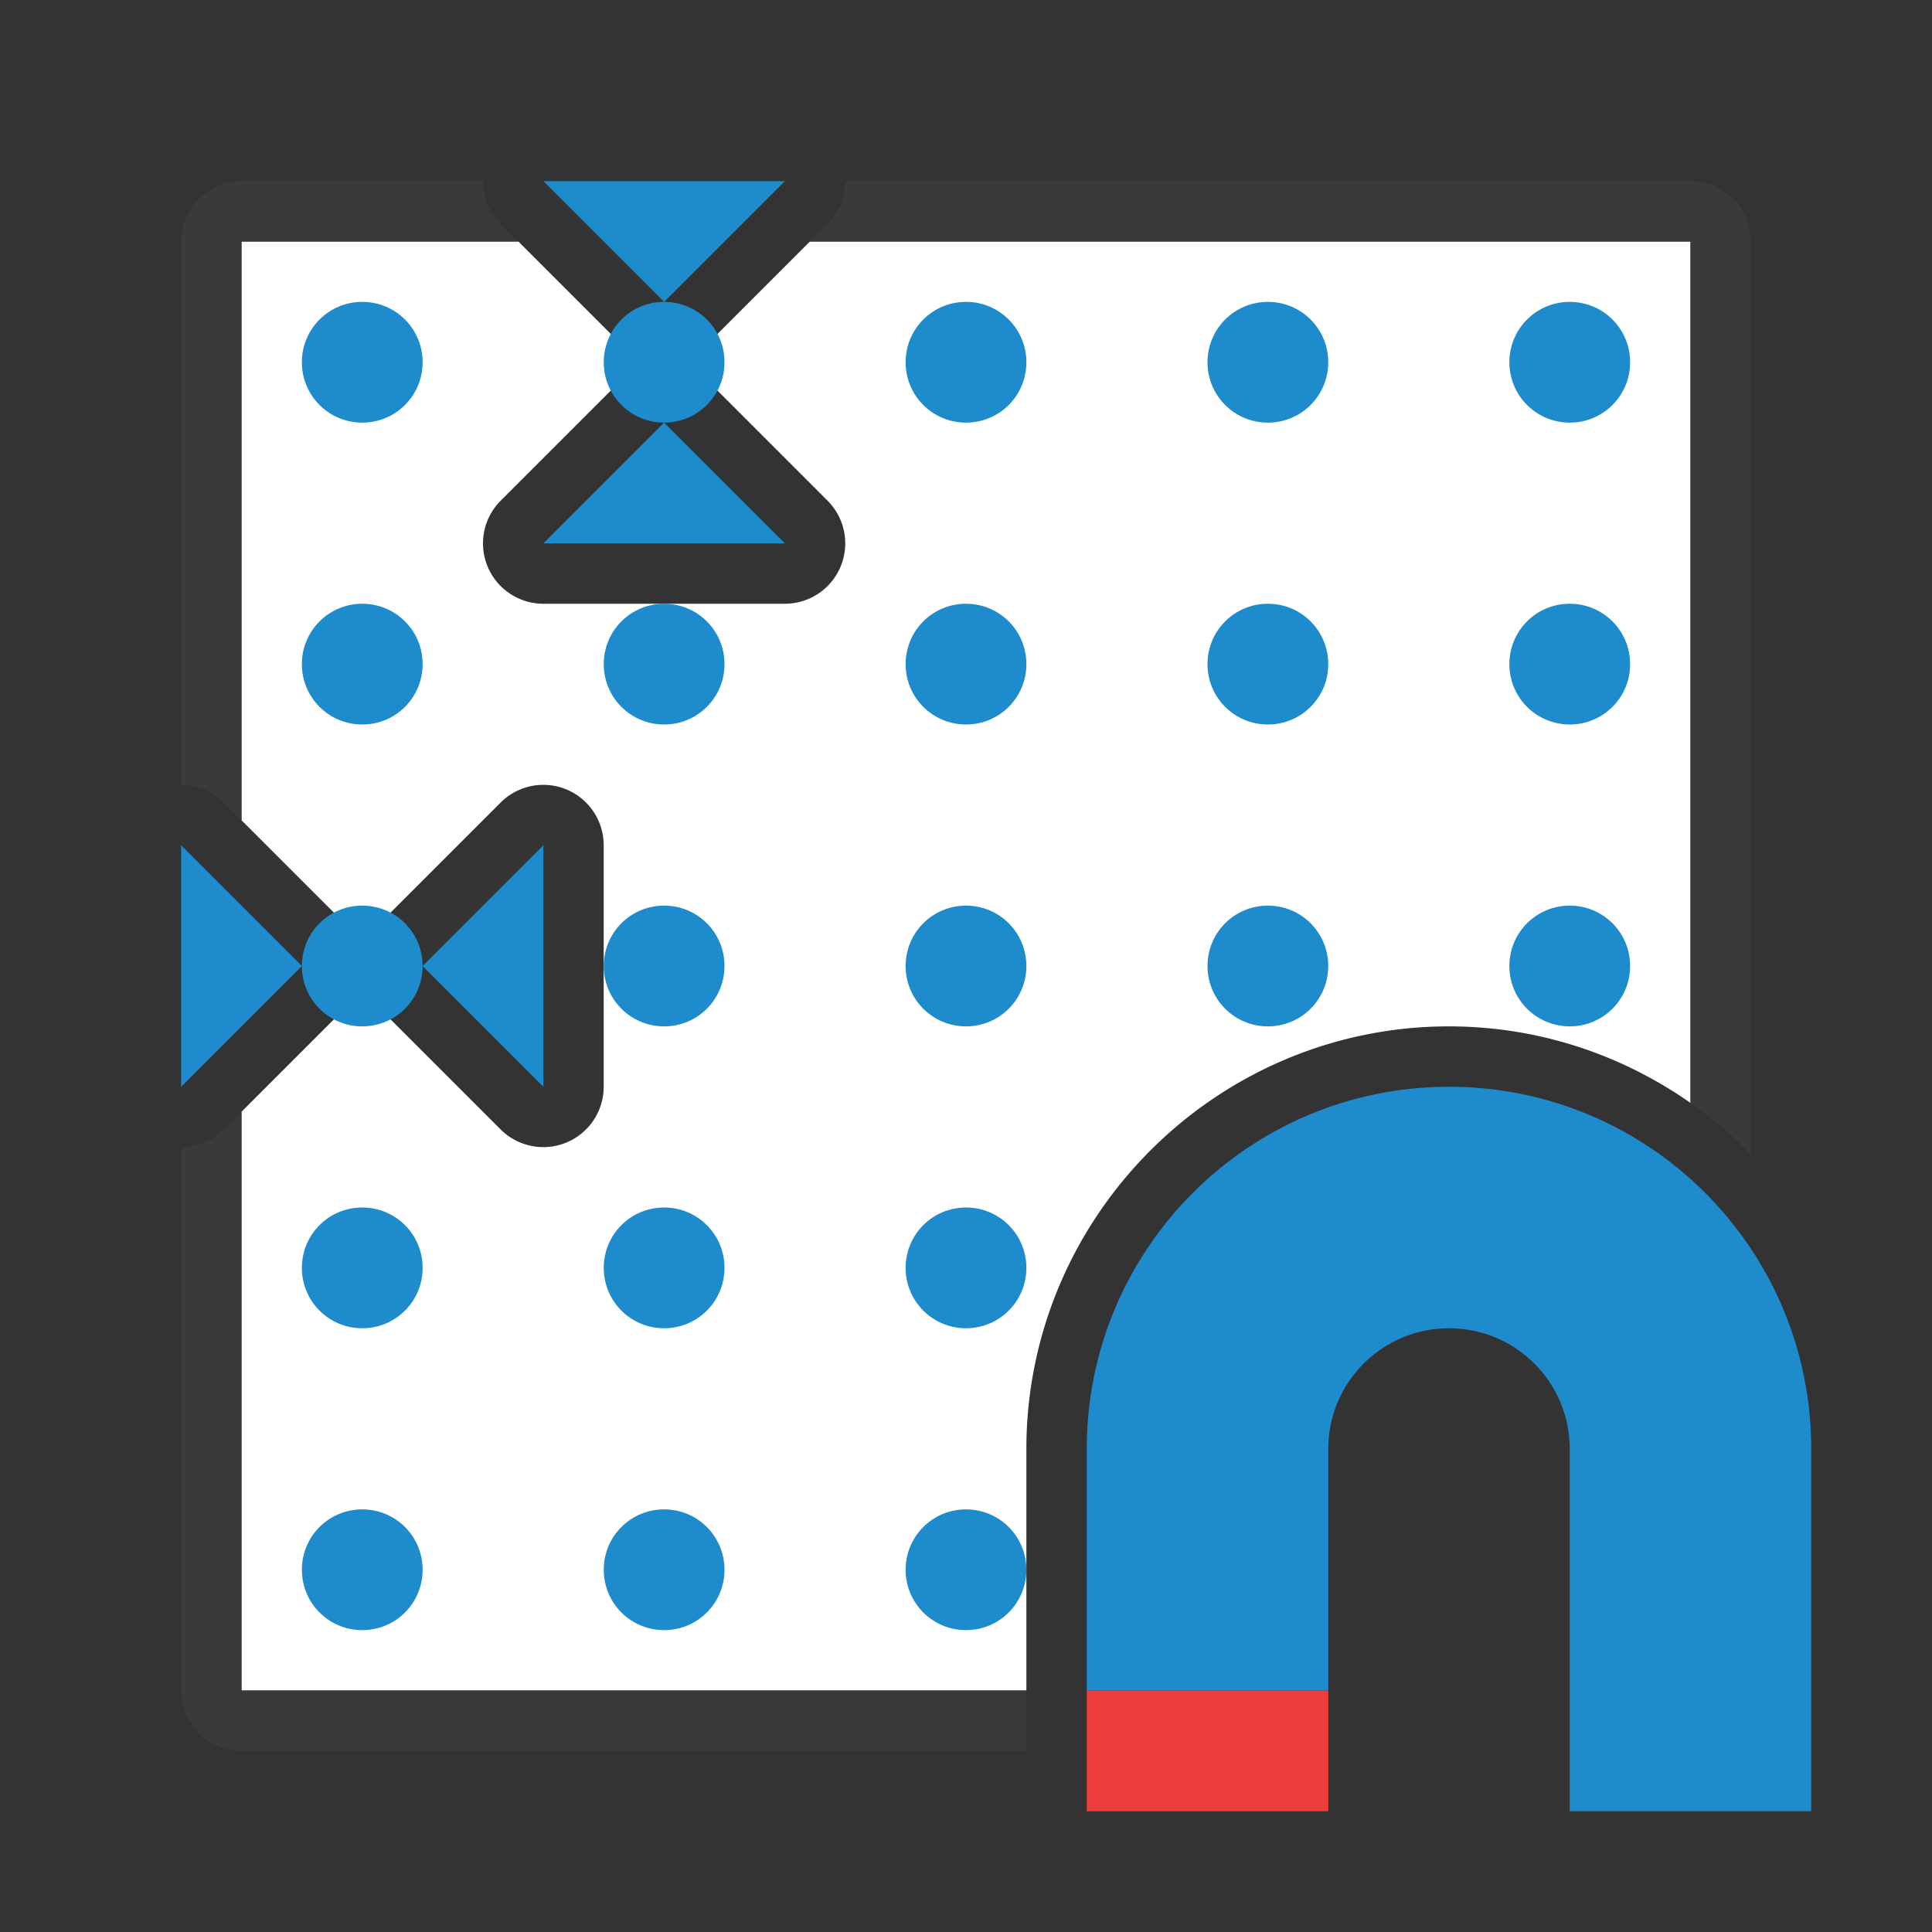 <svg viewBox="0 0 32 32" xmlns="http://www.w3.org/2000/svg"><rect x="0" y="0" width="32" height="32" fill="#333333" stroke="none"/><path d="m4 4v9.586l1.707 1.707a1 1 0 0 1 0 1.414l-1.707 1.707v9.586h13v-4c0-3.854 3.146-7 7-7 1.486 0 2.864.472 4 1.268v-14.268h-14.586l-1.707 1.707a1 1 0 0 1 -1.414 0l-1.707-1.707zm6.984 2a1 1 0 0 1 .723.293l2 2a1 1 0 0 1 -.707 1.707h-4a1 1 0 0 1 -.707-1.707l2-2a1 1 0 0 1 .691-.293zm-2.014 7a1 1 0 0 1 1.029 1v4a1 1 0 0 1 -1.707.707l-2-2a1 1 0 0 1 0-1.414l2-2a1 1 0 0 1 .678-.293z" fill="#fff"/><path d="m6 5c-.554 0-1 .446-1 1s.446 1 1 1 1-.446 1-1-.446-1-1-1zm5 0c-.554 0-1 .446-1 1s.446 1 1 1 1-.446 1-1-.446-1-1-1zm5 0c-.554 0-1 .446-1 1s.446 1 1 1 1-.446 1-1-.446-1-1-1zm5 0c-.554 0-1 .446-1 1s.446 1 1 1 1-.446 1-1-.446-1-1-1zm5 0c-.554 0-1 .446-1 1s.446 1 1 1 1-.446 1-1-.446-1-1-1zm-20 5c-.554 0-1 .446-1 1s.446 1 1 1 1-.446 1-1-.446-1-1-1zm5 0c-.554 0-1 .446-1 1s.446 1 1 1 1-.446 1-1-.446-1-1-1zm5 0c-.554 0-1 .446-1 1s.446 1 1 1 1-.446 1-1-.446-1-1-1zm5 0c-.554 0-1 .446-1 1s.446 1 1 1 1-.446 1-1-.446-1-1-1zm5 0c-.554 0-1 .446-1 1s.446 1 1 1 1-.446 1-1-.446-1-1-1zm-20 5c-.554 0-1 .446-1 1s.446 1 1 1 1-.446 1-1-.446-1-1-1zm5 0c-.554 0-1 .446-1 1s.446 1 1 1 1-.446 1-1-.446-1-1-1zm5 0c-.554 0-1 .446-1 1s.446 1 1 1 1-.446 1-1-.446-1-1-1zm5 0c-.554 0-1 .446-1 1s.446 1 1 1 1-.446 1-1-.446-1-1-1zm5 0c-.554 0-1 .446-1 1s.446 1 1 1 1-.446 1-1-.446-1-1-1zm-20 5c-.554 0-1 .446-1 1s.446 1 1 1 1-.446 1-1-.446-1-1-1zm5 0c-.554 0-1 .446-1 1s.446 1 1 1 1-.446 1-1-.446-1-1-1zm5 0c-.554 0-1 .446-1 1s.446 1 1 1 1-.446 1-1-.446-1-1-1zm-10 5c-.554 0-1 .446-1 1s.446 1 1 1 1-.446 1-1-.446-1-1-1zm5 0c-.554 0-1 .446-1 1s.446 1 1 1 1-.446 1-1-.446-1-1-1zm5 0c-.554 0-1 .446-1 1s.446 1 1 1 1-.446 1-1-.446-1-1-1z" fill="#1e8bcd"/><path d="m4 3c-.554 0-1 .446-1 1v9a1 1 0 0 1 .707.293l.293.293v-9.586h4.586l-.293-.293a1 1 0 0 1 -.293-.707zm10 0a1 1 0 0 1 -.293.707l-.293.293h14.586v14.268c.359.252.694.535 1 .848v-15.115c0-.554-.446-1-1-1zm-10 15.414-.293.293a1 1 0 0 1 -.707.293v9c0 .554.446 1 1 1h13v-1h-13z" fill="#3a3a38"/><g transform="translate(41 7)"><path d="m-17 11c3.314 0 6 2.686 6 6v4 2h-4v-2-4c0-1.105-.895-2-2-2s-2 .895-2 2v4h-4v-4c0-3.314 2.686-6 6-6z" fill="#1e8bcd"/><path d="m-19 21h-4v2h4z" fill="#ed3d3b"/></g><g fill="#1e8bcd" fill-rule="evenodd"><path d="m11 7 2 2h-4z"/><path d="m11 5 2-2h-4z"/><path d="m7 16 2-2v4z"/><path d="m5 16-2-2v4z"/></g></svg>